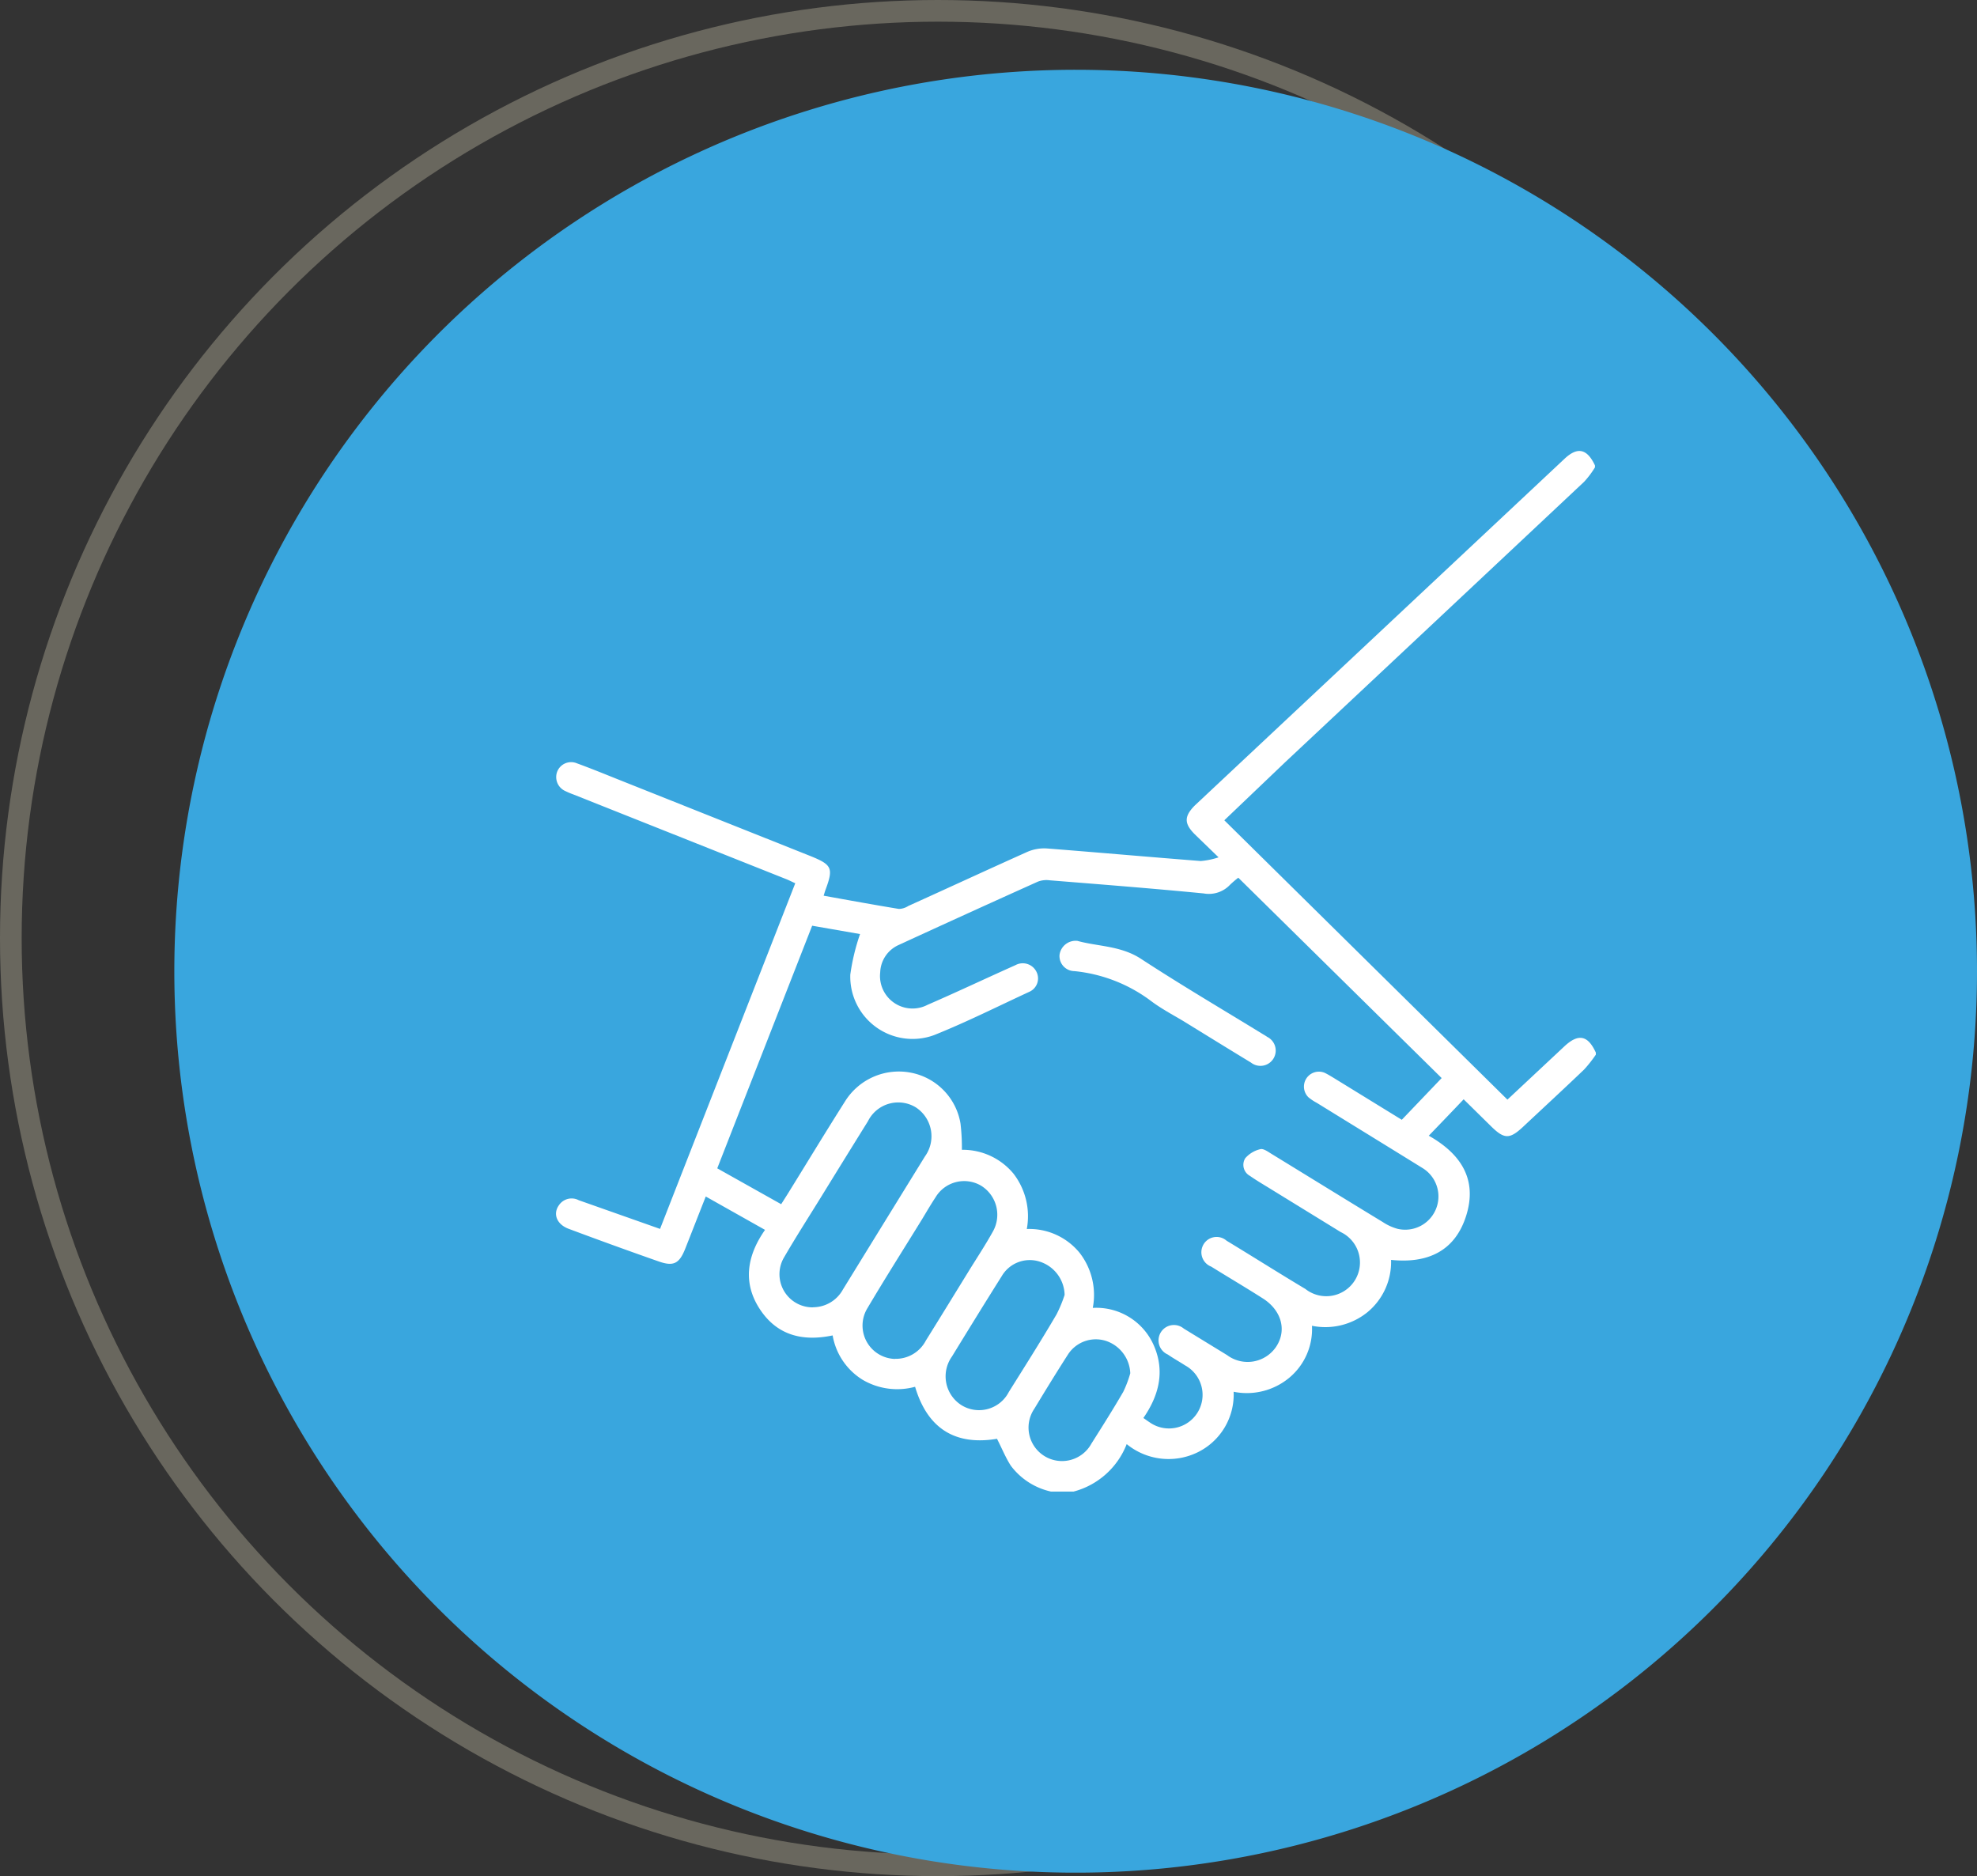 <svg xmlns="http://www.w3.org/2000/svg" viewBox="0 0 182.47 173.13"><rect x="0" y="0" width="182.47" height="173.13" fill="#333333" stroke="none"/><defs><style>.cls-1{fill:none;stroke:#69675e;stroke-miterlimit:10;stroke-width:2px;}.cls-2{fill:#39a6de;}.cls-3{fill:#fff;}</style></defs><g id="Calque_2" data-name="Calque 2"><g id="Calque_1-2" data-name="Calque 1"><circle class="cls-1" cx="86.57" cy="86.57" r="85.57"/><path class="cls-2" d="M182.47,89.63A83.19,83.19,0,1,1,99.29,6.44a83.18,83.18,0,0,1,83.18,83.19"/><path class="cls-3" d="M97,137.65a6.34,6.34,0,0,1-3.7-2.38c-.48-.74-.82-1.59-1.28-2.49-3.77.63-6.39-.86-7.56-4.8a6.29,6.29,0,0,1-4.85-.65,6,6,0,0,1-2.76-4.09c-2.77.58-5.12,0-6.71-2.41s-1.23-4.91.47-7.33l-5.47-3.08c-.65,1.64-1.27,3.24-1.9,4.83-.55,1.38-1.09,1.64-2.45,1.16q-4.14-1.45-8.28-3c-1.11-.4-1.51-1.37-.92-2.19a1.41,1.41,0,0,1,1.82-.46l7.51,2.65c4.15-10.62,8.3-21.21,12.48-31.9-.3-.13-.56-.27-.84-.38L52.93,73.32a7.59,7.59,0,0,1-.78-.33,1.41,1.41,0,0,1-.71-1.81,1.38,1.38,0,0,1,1.8-.74c1.23.45,2.44.94,3.66,1.43L74.8,79c2,.81,2.14,1.11,1.38,3.15-.05.14-.09.29-.16.51,2.33.42,4.63.84,6.94,1.22a1.66,1.66,0,0,0,.87-.27c3.67-1.66,7.32-3.35,11-5a3.92,3.92,0,0,1,1.79-.31c4.74.37,9.47.79,14.2,1.16a7,7,0,0,0,1.65-.34L110.28,77c-1-1-1-1.66,0-2.67l34.13-32c1.2-1.12,2.07-.92,2.8.62v.18a8.26,8.26,0,0,1-1,1.33q-13.77,12.93-27.54,25.83L113,75.7l26.13,25.78,5.26-4.92c1.31-1.22,2.18-1,2.9.58v.19a12.05,12.05,0,0,1-1.08,1.37c-1.87,1.79-3.78,3.55-5.67,5.32-1.21,1.12-1.71,1.11-2.91-.07l-2.54-2.5c-1.11,1.17-2.14,2.24-3.22,3.36,3,1.69,4.49,4.06,3.46,7.36s-3.57,4.45-6.94,4.1a6,6,0,0,1-2.17,4.82,6.18,6.18,0,0,1-5.13,1.26,5.84,5.84,0,0,1-2.1,4.8,6.13,6.13,0,0,1-5.13,1.29,5.93,5.93,0,0,1-3.37,5.61,6.11,6.11,0,0,1-6.5-.78,7.24,7.24,0,0,1-4.9,4.38ZM114.29,81a9,9,0,0,0-.76.65,2.68,2.68,0,0,1-2.44.8c-4.73-.46-9.46-.83-14.2-1.21a2.22,2.22,0,0,0-1.09.12q-6.43,2.89-12.86,5.85a2.87,2.87,0,0,0-1.7,2.52,3,3,0,0,0,4.37,3c2.72-1.18,5.4-2.45,8.11-3.66a1.41,1.41,0,0,1,1.93.59A1.35,1.35,0,0,1,95,91.53c-2.92,1.35-5.8,2.8-8.8,4a5.75,5.75,0,0,1-7.72-5.59,19.49,19.49,0,0,1,.9-3.74l-4.42-.77-8.76,22.39,5.9,3.31.59-.93c1.76-2.84,3.49-5.7,5.28-8.52A5.85,5.85,0,0,1,84.11,99a5.74,5.74,0,0,1,4.54,4.68,19.27,19.27,0,0,1,.13,2.43,6.07,6.07,0,0,1,4.76,2.2,6.43,6.43,0,0,1,1.23,5.11,6,6,0,0,1,4.86,2.18,6.34,6.34,0,0,1,1.23,5.1,5.79,5.79,0,0,1,5.67,3.55c1,2.37.41,4.57-1,6.61.25.17.39.28.55.38a3.1,3.1,0,1,0,3.29-5.24c-.52-.34-1.07-.64-1.59-1a1.42,1.42,0,1,1,1.48-2.39l4,2.45a3.17,3.17,0,0,0,4.54-.8c1-1.54.45-3.39-1.3-4.47-1.57-1-3.15-1.93-4.71-2.9A1.42,1.42,0,0,1,111,115a1.4,1.4,0,0,1,2.21-.5c2.43,1.47,4.84,3,7.27,4.45a3.11,3.11,0,1,0,3.26-5.25l-6.31-3.88c-.69-.43-1.39-.83-2.06-1.3a1.16,1.16,0,0,1-.44-1.63,2.64,2.64,0,0,1,1.4-.84c.28-.07.69.23,1,.42,3.43,2.1,6.86,4.22,10.3,6.31a4.71,4.71,0,0,0,1.35.62,3.07,3.07,0,0,0,2.29-5.62c-3.23-2-6.49-4-9.73-6a4.6,4.6,0,0,1-.78-.52A1.38,1.38,0,0,1,122.25,99c.28.13.55.3.82.46l6.31,3.88,3.68-3.85L114.29,81M75.05,120.64A3.15,3.15,0,0,0,77.8,119q3.78-6.14,7.57-12.28a3.18,3.18,0,0,0-.85-4.53,3.12,3.12,0,0,0-4.41,1.28q-2.17,3.49-4.33,7c-1.13,1.83-2.3,3.65-3.38,5.51a3.06,3.06,0,0,0,2.65,4.67m7.56,4.75a3.13,3.13,0,0,0,2.84-1.68c1.37-2.2,2.72-4.4,4.08-6.61.71-1.14,1.45-2.27,2.1-3.44a3.15,3.15,0,0,0-1.1-4.26,3.08,3.08,0,0,0-4.18,1.08c-.43.65-.82,1.32-1.23,2-1.69,2.74-3.41,5.45-5.05,8.22a3.08,3.08,0,0,0,2.54,4.7m15.65-5.91a3.3,3.3,0,0,0-2.33-3.08,3,3,0,0,0-3.48,1.36c-1.55,2.46-3.07,4.93-4.59,7.41a3.15,3.15,0,0,0,.9,4.5,3.09,3.09,0,0,0,4.35-1.23c1.49-2.38,3-4.76,4.41-7.17a12.25,12.25,0,0,0,.74-1.79m6.06,7.25a3.28,3.28,0,0,0-2.23-3A3.06,3.06,0,0,0,98.57,125c-1.06,1.65-2.09,3.33-3.1,5a3.09,3.09,0,1,0,5.26,3.23c1-1.58,2-3.16,2.94-4.78a10.15,10.15,0,0,0,.65-1.72"/><path class="cls-3" d="M99.45,86.83c1.84.52,4,.43,5.88,1.67,3.66,2.39,7.43,4.61,11.15,6.89.16.1.33.19.48.3a1.41,1.41,0,1,1-1.5,2.37c-2.11-1.28-4.21-2.58-6.31-3.87-1-.59-2-1.13-2.87-1.78a14.09,14.09,0,0,0-7.12-2.79,1.39,1.39,0,0,1-1.37-1.49,1.5,1.5,0,0,1,1.66-1.3"/></g></g></svg>